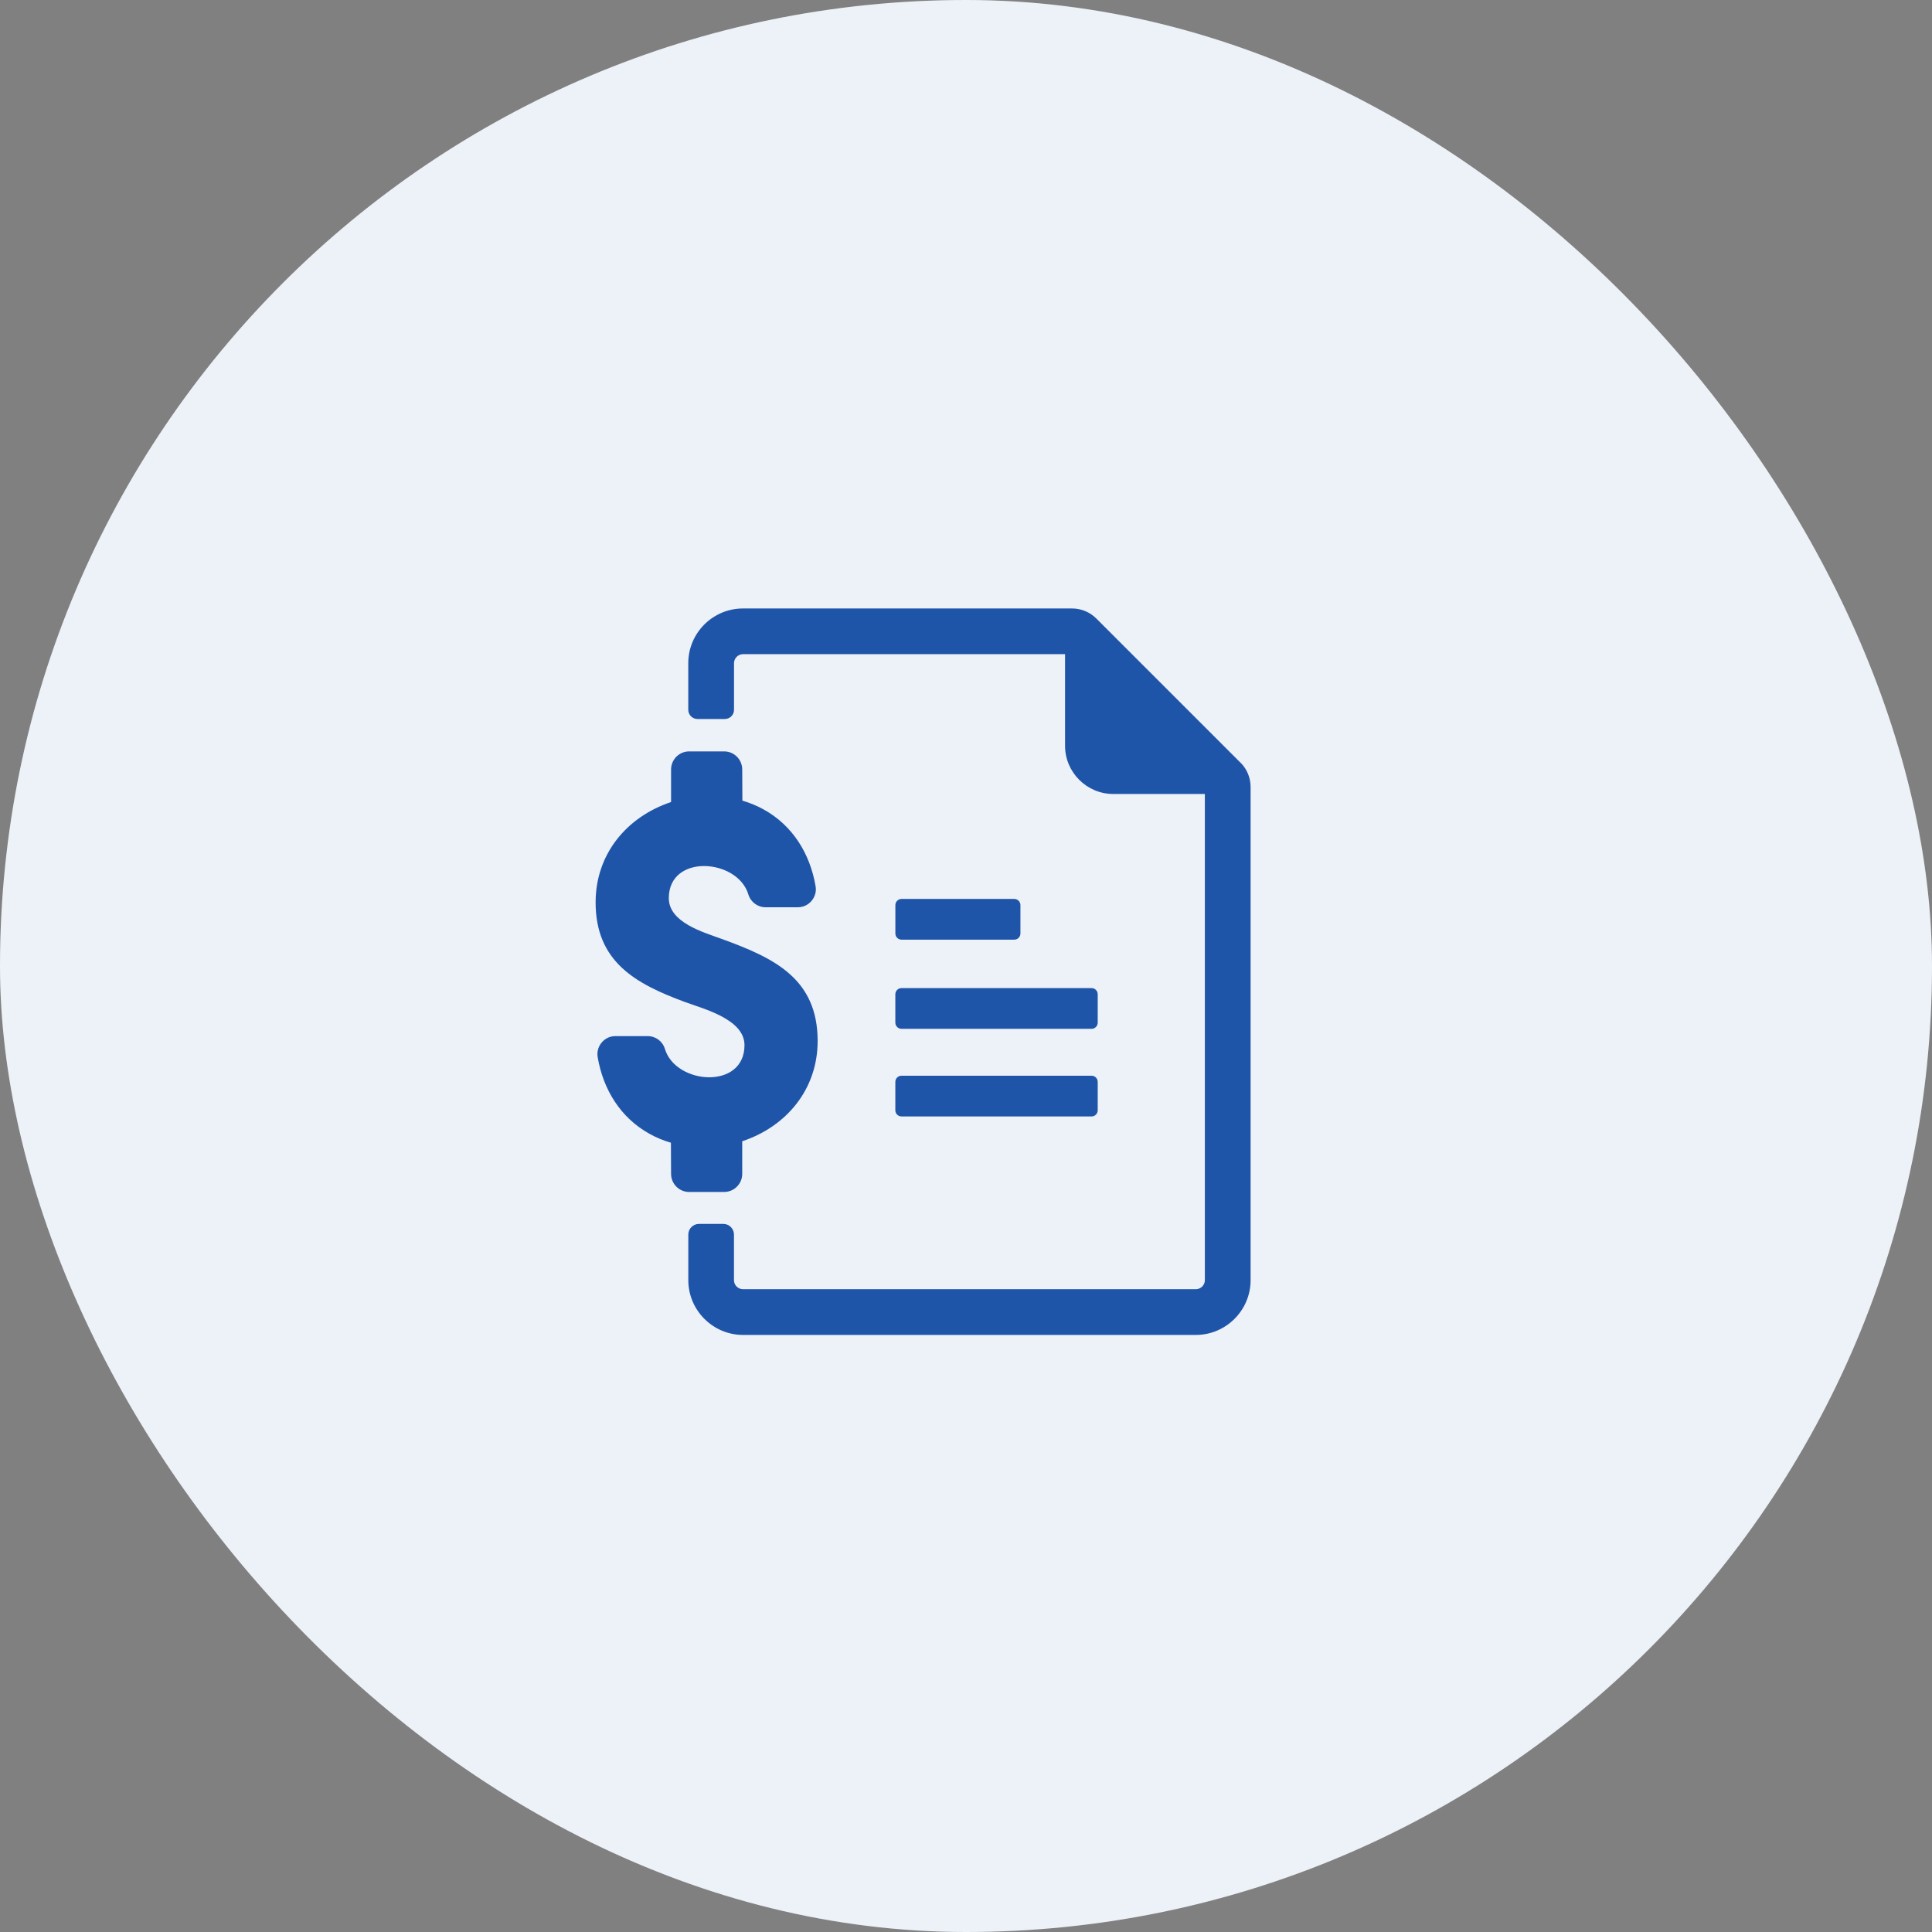 <svg width="52" height="52" viewBox="0 0 52 52" fill="none" xmlns="http://www.w3.org/2000/svg">
	<rect x="0" y="0" width="52" height="52" fill="#808080" stroke="none"/>
	<rect width="52" height="52" rx="26" fill="white" />
	<rect width="52" height="52" rx="26" fill="#1E55A9" fill-opacity="0.08" />
	<path fill-rule="evenodd" clip-rule="evenodd" d="M24.265 24.195H27.299C27.391 24.195 27.465 24.27 27.465 24.361V25.126C27.465 25.217 27.39 25.291 27.299 25.291H24.265C24.173 25.291 24.099 25.216 24.099 25.126V24.361C24.099 24.27 24.174 24.195 24.265 24.195ZM33.388 20.528L29.507 16.647C29.334 16.474 29.099 16.377 28.855 16.377H19.999C19.185 16.377 18.525 17.037 18.525 17.851V19.104C18.525 19.241 18.637 19.352 18.773 19.352H19.507C19.645 19.352 19.756 19.242 19.756 19.104V17.851C19.756 17.717 19.865 17.607 19.999 17.607H28.666V20.073C28.666 20.786 29.25 21.37 29.963 21.37H32.429V34.456C32.429 34.589 32.32 34.699 32.185 34.699H19.999C19.865 34.699 19.755 34.59 19.755 34.456V33.228C19.755 33.07 19.627 32.942 19.469 32.942H18.812C18.654 32.942 18.526 33.071 18.526 33.228V34.456C18.526 35.267 19.189 35.93 20 35.93H32.186C32.997 35.93 33.66 35.267 33.66 34.456V21.181C33.66 20.935 33.563 20.701 33.39 20.527L33.388 20.528ZM18.062 21.589V20.71C18.062 20.442 18.281 20.224 18.549 20.224H19.491C19.759 20.224 19.976 20.442 19.977 20.709L19.981 21.549C20.181 21.607 20.376 21.688 20.558 21.789C21.34 22.224 21.802 22.98 21.951 23.85C21.977 23.994 21.938 24.134 21.844 24.246C21.75 24.358 21.618 24.419 21.472 24.419H20.608C20.391 24.419 20.205 24.28 20.142 24.073C19.85 23.107 18.001 22.97 18.001 24.174C18.001 24.83 18.936 25.093 19.43 25.273C20.82 25.78 22.007 26.328 22.007 28.019C22.007 29.314 21.173 30.319 19.977 30.717V31.595C19.977 31.863 19.758 32.082 19.49 32.082H18.549C18.28 32.082 18.063 31.864 18.062 31.596L18.058 30.757C17.858 30.698 17.663 30.619 17.48 30.516C16.698 30.081 16.236 29.326 16.087 28.455C16.062 28.312 16.101 28.171 16.195 28.059C16.288 27.948 16.42 27.887 16.566 27.887H17.43C17.647 27.887 17.834 28.026 17.896 28.232C18.188 29.198 20.038 29.335 20.038 28.131C20.038 27.436 18.957 27.161 18.441 26.971C17.102 26.478 16.031 25.885 16.031 24.286C16.031 22.991 16.865 21.986 18.062 21.587L18.062 21.589ZM24.264 28.953H29.38C29.471 28.953 29.545 29.028 29.545 29.119V29.884C29.545 29.975 29.471 30.049 29.38 30.049H24.264C24.173 30.049 24.098 29.975 24.098 29.884V29.119C24.098 29.027 24.173 28.953 24.264 28.953ZM24.264 26.595H29.38C29.471 26.595 29.545 26.669 29.545 26.76V27.525C29.545 27.616 29.471 27.691 29.38 27.691H24.264C24.173 27.691 24.098 27.616 24.098 27.525V26.76C24.098 26.669 24.173 26.595 24.264 26.595Z" fill="#1E55A9" />
</svg>
